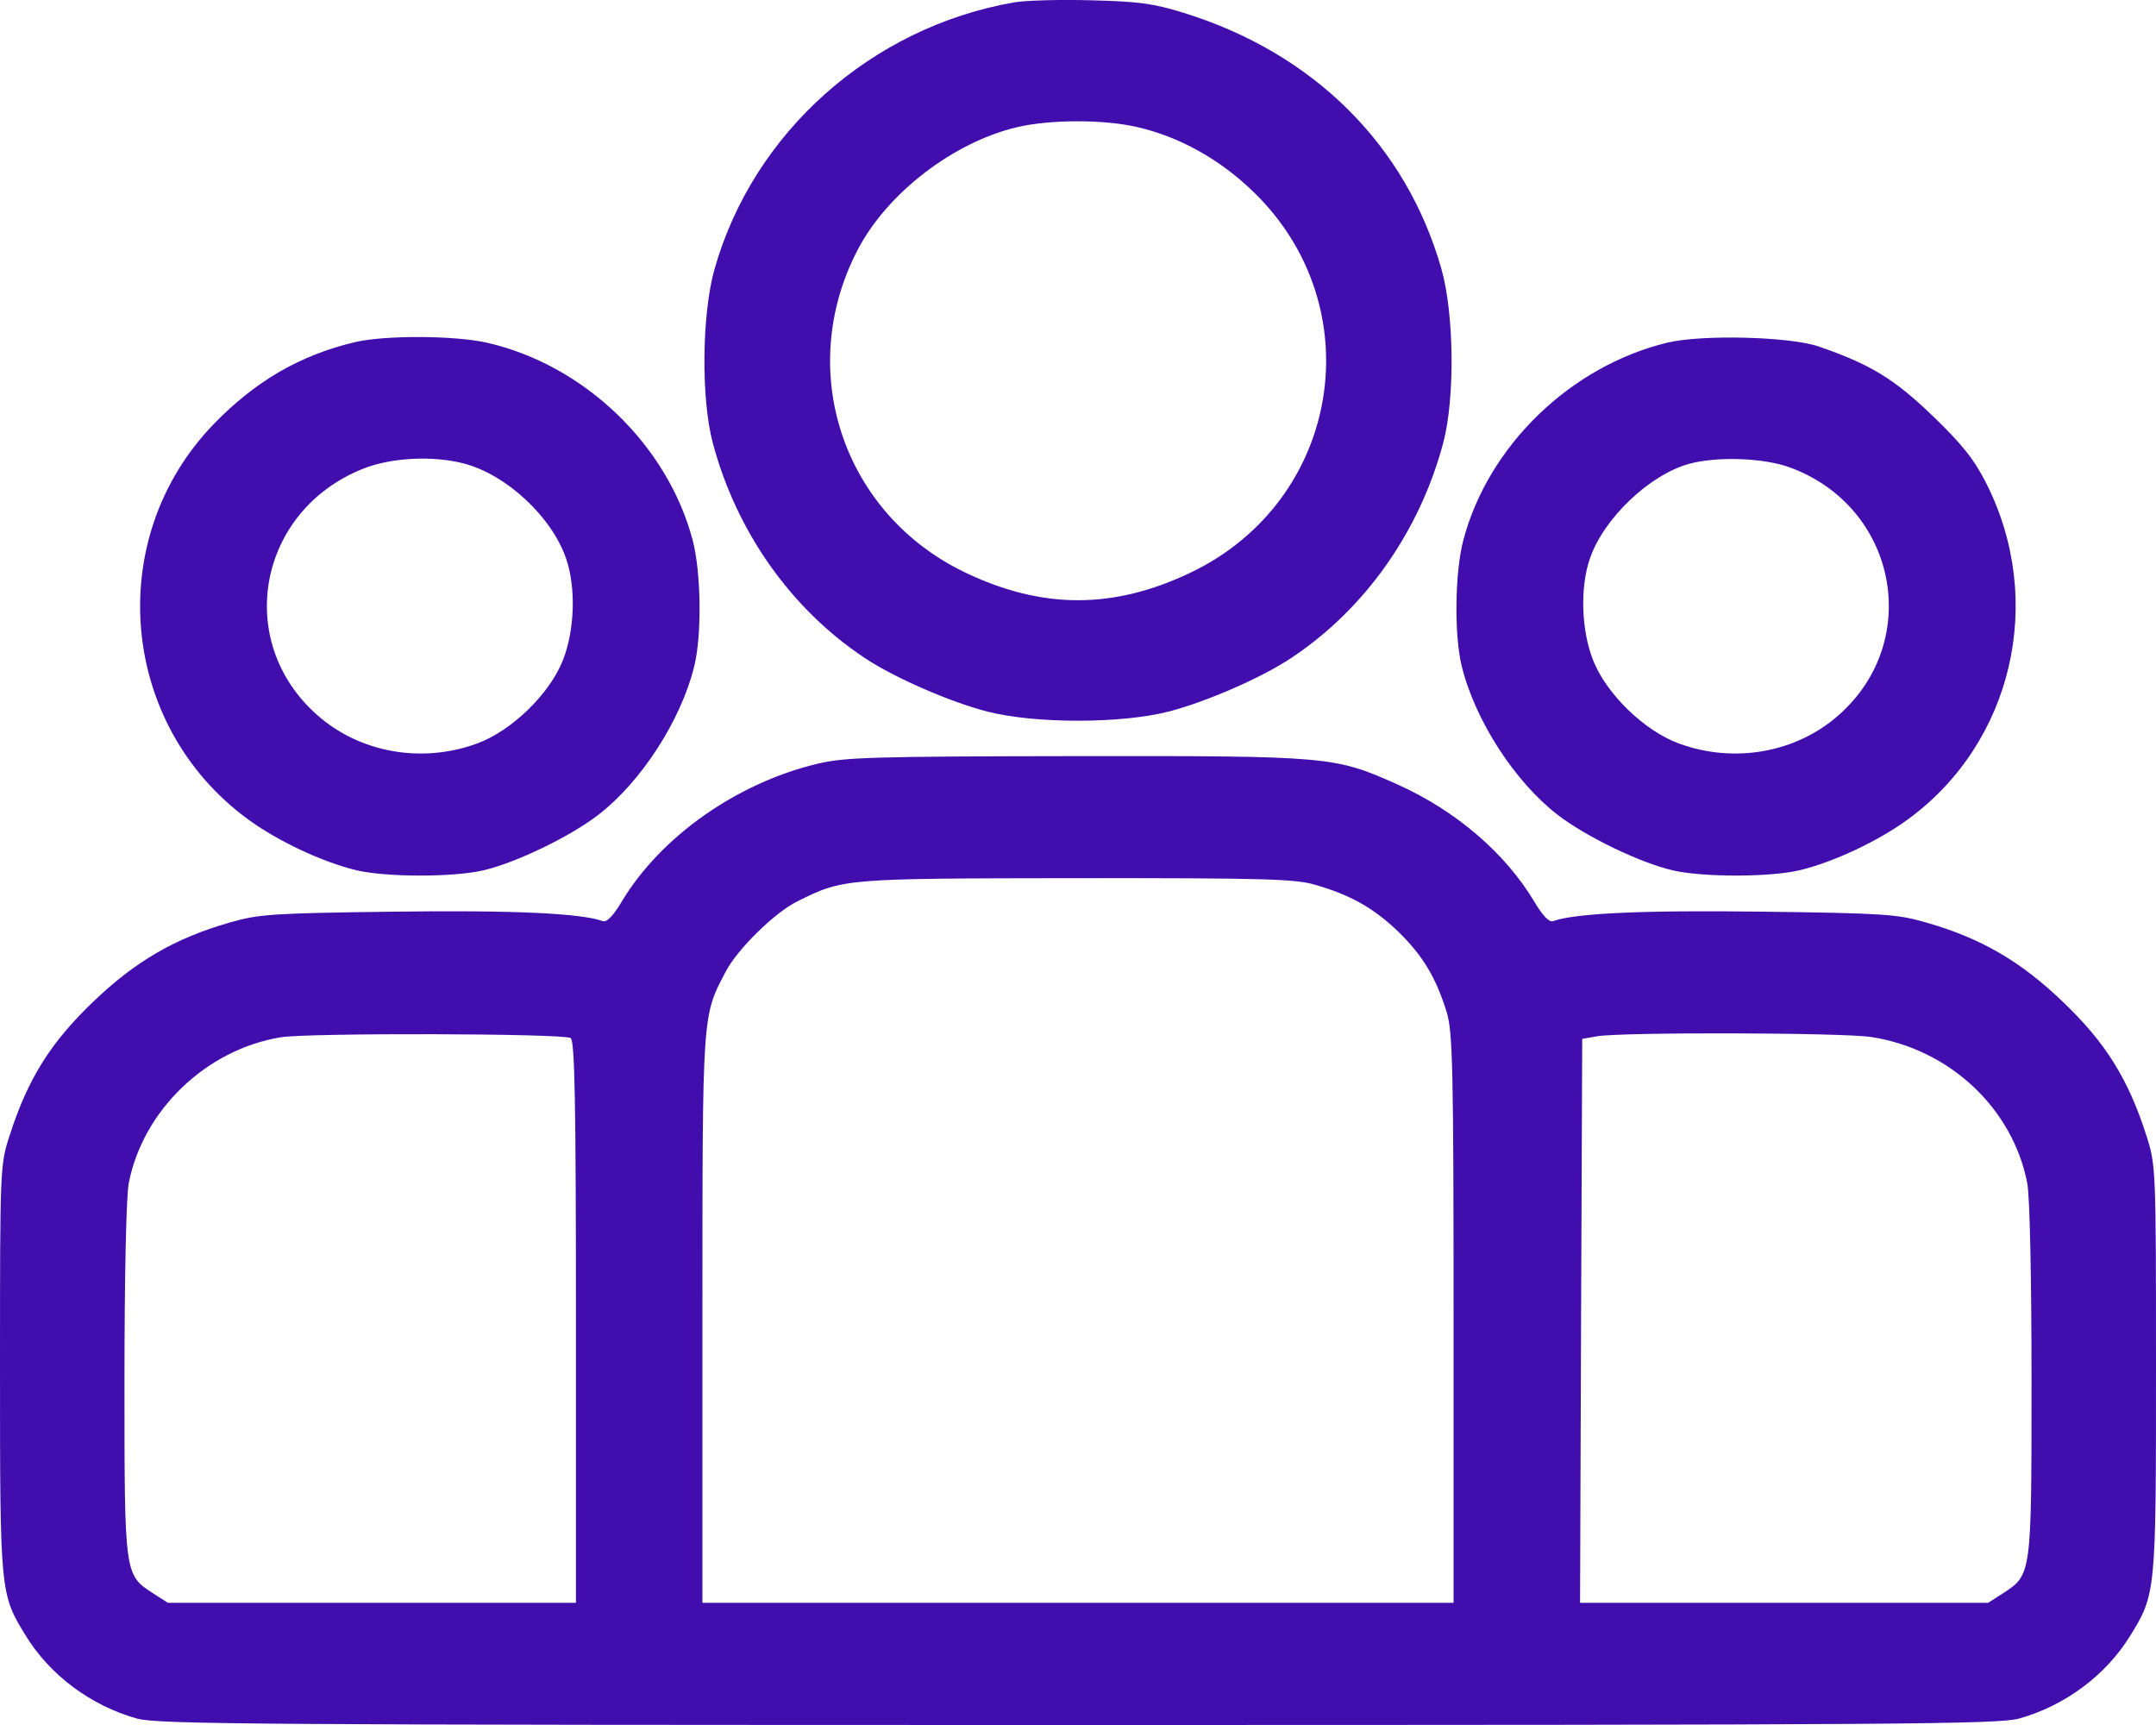 <svg width="15" height="12" viewBox="0 0 15 12" fill="none" xmlns="http://www.w3.org/2000/svg">
<path fill-rule="evenodd" clip-rule="evenodd" d="M7.053 0.017C6.06 0.191 5.239 0.923 4.971 1.873C4.883 2.184 4.877 2.769 4.958 3.077C5.121 3.695 5.503 4.237 6.016 4.577C6.221 4.714 6.609 4.883 6.869 4.95C7.201 5.035 7.799 5.035 8.131 4.95C8.391 4.883 8.779 4.714 8.984 4.577C9.497 4.237 9.879 3.695 10.042 3.077C10.123 2.769 10.117 2.184 10.029 1.873C9.785 1.011 9.14 0.369 8.234 0.089C8.024 0.024 7.921 0.01 7.588 0.002C7.37 -0.004 7.129 0.003 7.053 0.017ZM7.908 0.883C8.203 0.95 8.485 1.106 8.721 1.335C9.551 2.139 9.327 3.487 8.28 3.985C7.746 4.239 7.254 4.239 6.72 3.985C5.866 3.579 5.53 2.58 5.966 1.74C6.171 1.344 6.634 0.988 7.079 0.884C7.307 0.831 7.676 0.83 7.908 0.883ZM2.466 2.381C2.085 2.472 1.776 2.652 1.487 2.95C0.717 3.746 0.83 5.045 1.726 5.7C1.934 5.852 2.245 5.998 2.48 6.054C2.687 6.103 3.152 6.103 3.361 6.055C3.589 6.002 3.963 5.822 4.162 5.669C4.46 5.44 4.738 5.011 4.83 4.635C4.884 4.418 4.878 3.98 4.819 3.757C4.643 3.093 4.064 2.538 3.388 2.384C3.162 2.333 2.672 2.331 2.466 2.381ZM11.599 2.384C10.927 2.547 10.355 3.1 10.181 3.757C10.122 3.98 10.116 4.418 10.17 4.635C10.262 5.011 10.54 5.44 10.838 5.669C11.037 5.822 11.411 6.002 11.639 6.055C11.848 6.103 12.313 6.103 12.52 6.054C12.755 5.998 13.066 5.852 13.274 5.7C14.004 5.167 14.233 4.178 13.818 3.36C13.735 3.196 13.65 3.089 13.445 2.892C13.177 2.634 13.01 2.533 12.652 2.41C12.45 2.341 11.837 2.326 11.599 2.384ZM3.226 3.224C3.521 3.3 3.838 3.594 3.938 3.884C4.008 4.085 3.999 4.382 3.917 4.591C3.825 4.827 3.558 5.086 3.317 5.173C2.933 5.313 2.503 5.236 2.208 4.975C1.624 4.461 1.794 3.551 2.528 3.26C2.723 3.183 3.009 3.168 3.226 3.224ZM12.448 3.25C13.196 3.52 13.382 4.455 12.792 4.975C12.497 5.236 12.067 5.313 11.683 5.173C11.442 5.086 11.175 4.827 11.083 4.591C11.001 4.382 10.992 4.085 11.062 3.884C11.158 3.605 11.478 3.301 11.754 3.226C11.946 3.174 12.268 3.185 12.448 3.25ZM5.692 5.312C5.128 5.445 4.596 5.82 4.325 6.273C4.268 6.369 4.221 6.418 4.195 6.408C4.044 6.353 3.57 6.331 2.739 6.342C1.894 6.353 1.802 6.359 1.6 6.417C1.217 6.527 0.941 6.687 0.645 6.972C0.352 7.253 0.194 7.505 0.069 7.893C0 8.103 0 8.115 0 9.521C0 11.079 0.001 11.09 0.18 11.38C0.349 11.654 0.632 11.865 0.952 11.955C1.095 11.995 1.755 12 7.5 12C13.245 12 13.905 11.995 14.048 11.955C14.368 11.865 14.651 11.654 14.82 11.38C14.999 11.09 15 11.079 15 9.521C15 8.115 14.999 8.103 14.931 7.893C14.806 7.505 14.649 7.253 14.355 6.972C14.059 6.687 13.783 6.527 13.4 6.417C13.198 6.359 13.106 6.353 12.261 6.342C11.43 6.331 10.956 6.353 10.805 6.408C10.779 6.418 10.732 6.369 10.675 6.273C10.473 5.934 10.128 5.639 9.723 5.457C9.284 5.261 9.251 5.258 7.48 5.26C6.08 5.262 5.876 5.268 5.692 5.312ZM9.146 6.154C9.395 6.225 9.556 6.316 9.727 6.48C9.897 6.645 9.991 6.8 10.065 7.041C10.107 7.176 10.113 7.436 10.113 9.172V11.15H7.5H4.887V9.172C4.887 7.031 4.885 7.072 5.049 6.759C5.131 6.602 5.39 6.348 5.548 6.27C5.868 6.111 5.868 6.111 7.487 6.109C8.784 6.108 9.008 6.114 9.146 6.154ZM3.97 7.221C3.999 7.239 4.007 7.666 4.007 9.197V11.15H2.588H1.168L1.068 11.086C0.865 10.954 0.866 10.965 0.866 9.603C0.866 8.891 0.878 8.318 0.896 8.229C0.996 7.722 1.434 7.302 1.952 7.216C2.145 7.184 3.918 7.189 3.97 7.221ZM13.019 7.214C13.563 7.298 14.002 7.708 14.104 8.229C14.122 8.318 14.134 8.891 14.134 9.603C14.134 10.965 14.135 10.954 13.932 11.086L13.832 11.15H12.412H10.993L11 9.189L11.008 7.227L11.111 7.209C11.286 7.179 12.818 7.183 13.019 7.214Z" fill="#410EAD"/>
</svg>
